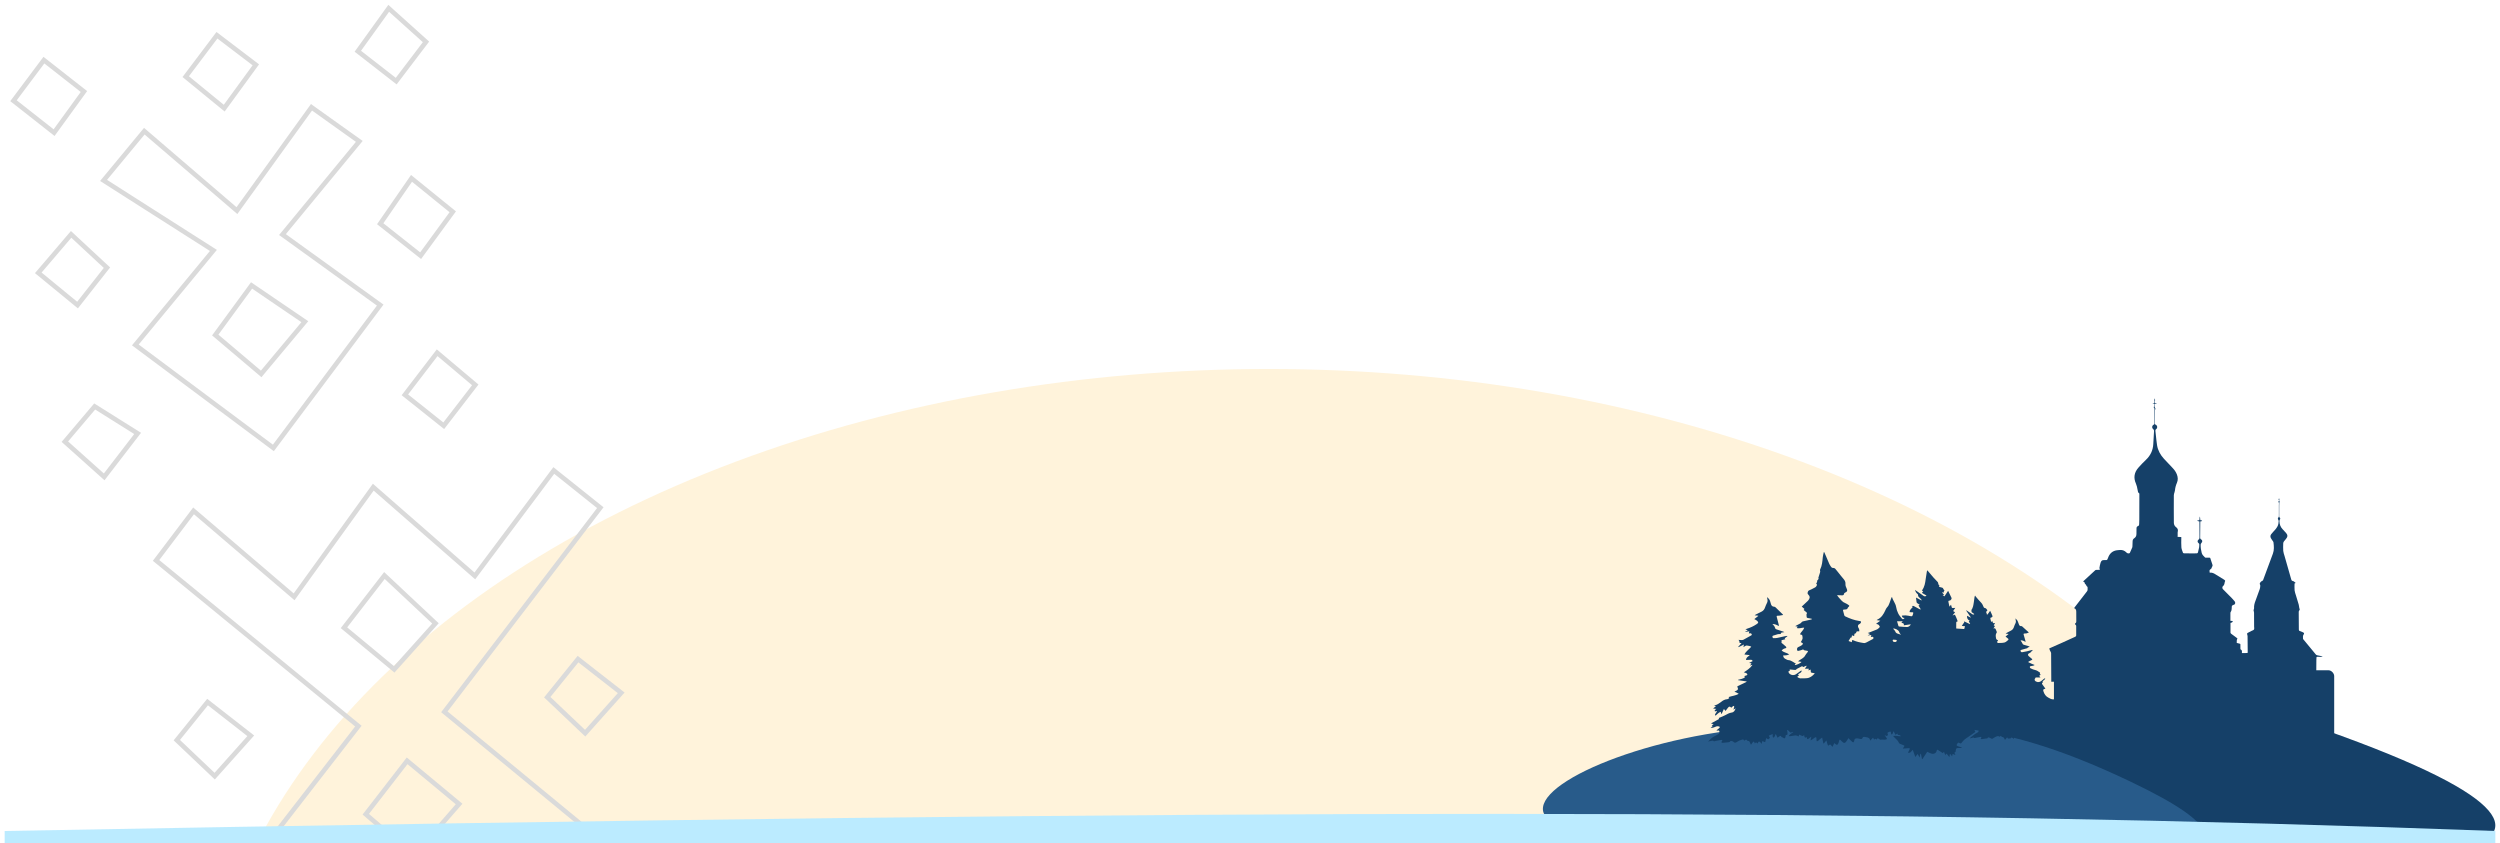 <svg width="2141" height="722" viewBox="0 0 2141 722" fill="none" xmlns="http://www.w3.org/2000/svg">
<g filter="url(#filter0_f_359_106)">
<ellipse cx="1086.5" cy="908" rx="912.5" ry="592" fill="#FFF3DB"/>
</g>
<path d="M1545.56 709.311C1524.62 690.564 1636.1 599.225 1733.69 599.225C1837.22 599.225 1880.35 584.611 2005.42 630.289C2322.29 746.011 1977.96 747.46 1894.65 730.565C1811.35 713.671 1800.64 756.179 1726.45 730.565C1652.27 704.951 1571.74 732.745 1545.56 709.311Z" fill="#154068"/>
<path d="M1321.43 691.258C1325.13 663.199 1434.26 622 1537.82 622C1647.7 622 1698.57 609.288 1824.52 669.36C1991.5 749 1780.32 726.905 1691.91 711.118C1603.5 695.332 1586.23 748.935 1507.5 725C1428.77 701.066 1317.5 721 1321.43 691.258Z" fill="#285B8A"/>
<path d="M1573.36 509.944C1573.84 510.568 1574.29 511.217 1574.81 511.813C1575.61 512.738 1576.46 513.628 1577.29 514.531C1578.09 515.406 1579.04 515.989 1580.16 516.434C1581.28 516.877 1582.33 517.554 1583.3 518.278C1583.98 518.787 1583.82 519.143 1583.15 519.692C1582.79 519.987 1582.46 520.412 1582.3 520.846C1582.07 521.518 1581.6 521.797 1580.99 521.892C1580.37 521.987 1579.74 522.003 1579.11 522.05C1578.46 522.098 1578.22 522.363 1578.42 523.051C1578.8 524.362 1579.07 525.708 1579.47 527.012C1579.58 527.355 1579.94 527.716 1580.28 527.875C1584.07 529.674 1587.97 531.164 1592.15 531.789C1592.18 531.792 1592.21 531.789 1592.24 531.798C1592.79 531.974 1593.65 531.694 1593.74 532.583C1593.82 533.404 1593.28 533.95 1592.6 534.364C1592.16 534.625 1591.58 534.862 1591.4 535.26C1591.04 536.031 1591.11 536.882 1591.59 537.662C1592.13 538.545 1592.45 539.492 1592.25 540.676C1591.78 540.675 1591.31 540.688 1590.84 540.669C1590.21 540.641 1589.83 540.899 1589.7 541.541C1589.6 542.103 1589.41 542.558 1588.65 542.455C1588.5 542.435 1588.18 542.867 1588.11 543.137C1587.97 543.611 1587.96 544.122 1587.88 544.754C1587.25 544.53 1586.71 544.339 1586.02 544.097C1585.92 544.719 1585.83 545.284 1585.73 545.911C1585.43 545.937 1585.12 545.964 1584.89 545.985C1584.3 546.971 1583.74 547.897 1583.09 548.963C1584.06 549.318 1584.91 549.629 1585.88 549.988C1585.97 549.444 1586.04 549.042 1586.1 548.64C1586.16 548.213 1586.3 547.975 1586.81 548.21C1589.71 549.551 1592.8 550.189 1595.94 550.674C1596.9 550.822 1597.68 550.588 1598.48 550.145C1600.21 549.195 1601.97 548.289 1603.71 547.364C1604.25 547.075 1604.64 546.723 1604.39 546.018C1604.14 545.326 1603.66 545.237 1603.03 545.407C1602.78 545.473 1602.5 545.445 1602.17 545.464C1602.33 544.917 1602.46 544.449 1602.63 543.821C1601.53 543.965 1600.57 544.089 1599.61 544.214C1599.59 544.178 1599.58 544.142 1599.57 544.108C1600.19 543.779 1600.81 543.451 1601.64 543.01C1600.85 542.669 1600.32 542.439 1599.54 542.097C1600.12 541.912 1600.48 541.822 1600.82 541.688C1602.99 540.837 1605.16 539.993 1607.31 539.104C1607.79 538.902 1608.26 538.581 1608.65 538.217C1609.14 537.756 1610.01 536.96 1609.89 536.72C1609.41 535.751 1608.86 534.649 1607.52 534.52C1607.3 534.497 1607.07 534.436 1606.73 534.167C1607.88 533.331 1609.03 532.492 1610.32 531.563C1609.22 531.392 1608.27 531.246 1607.1 531.063C1607.46 530.823 1607.62 530.68 1607.82 530.589C1611.27 528.968 1613.11 525.988 1614.59 522.681C1614.97 521.822 1615.36 520.897 1616 520.233C1617.08 519.088 1617.78 517.801 1618.23 516.314C1618.65 514.946 1619.16 513.605 1619.66 512.262C1619.79 511.91 1620.01 511.593 1620.19 511.262C1620.29 511.314 1620.33 511.321 1620.34 511.339C1621.07 514.33 1623.34 516.666 1623.84 519.801C1624.14 521.694 1624.75 523.606 1625.61 525.323C1626.41 526.949 1627.64 528.39 1628.81 529.799C1629.49 530.611 1630.26 530.376 1631.08 529.241C1629.85 529.203 1628.94 528.768 1628.73 527.227C1629.84 527.155 1630.99 526.955 1632.12 527.036C1633.57 527.141 1635.01 527.429 1636.45 527.721C1637.33 527.901 1637.77 527.617 1638.03 526.769C1638.82 524.195 1638.93 524.325 1636.31 524.31C1636.02 524.309 1635.72 524.261 1635.38 524.231C1635.35 522.048 1637.12 521.138 1638.21 519.76C1637.97 519.628 1637.64 519.445 1637.25 519.234C1637.98 518.719 1638.62 518.824 1639.31 519.219C1640.77 520.046 1642.25 520.824 1643.73 521.604C1644.03 521.761 1644.37 521.843 1644.69 521.959C1644.76 521.889 1644.83 521.821 1644.91 521.751C1644.28 520.703 1643.64 519.656 1642.98 518.55C1643.28 518.397 1643.58 518.248 1644.09 517.995C1643.33 517.483 1642.73 517.022 1642.07 516.644C1641.59 516.365 1641.36 516.043 1641.31 515.459C1641.22 514.244 1641.03 513.035 1640.87 511.742C1642.44 512.572 1643.98 513.387 1645.53 514.201C1645.59 514.113 1645.65 514.026 1645.71 513.94C1645.36 513.095 1644.63 512.583 1643.96 511.978C1643.23 511.324 1642.46 510.63 1642.63 509.453C1642.66 509.252 1642.46 508.945 1642.28 508.797C1641.15 507.881 1640.39 506.741 1640.02 505.184C1640.49 505.512 1640.84 505.757 1641.19 506.002C1643.22 507.43 1645.21 508.905 1647.28 510.264C1648.37 510.973 1649 510.86 1649.87 510.025C1648.55 509.259 1647.28 508.525 1645.96 507.765C1646.25 507.328 1646.61 506.807 1647.05 506.158C1646.6 506.038 1646.3 505.96 1645.94 505.866C1645.98 505.737 1646 505.59 1646.08 505.488C1648.19 502.634 1648.73 499.285 1649.16 495.886C1649.43 493.726 1649.81 491.58 1650.17 489.43C1650.23 489.034 1650.43 488.657 1650.53 488.362C1652.23 490.379 1653.89 492.4 1655.61 494.355C1656.88 495.788 1658.27 497.106 1659.54 498.537C1659.82 498.854 1659.8 499.428 1659.94 499.879C1660.03 500.206 1660.1 500.56 1660.27 500.844C1660.47 501.166 1660.77 501.426 1661.06 501.742C1660.85 501.972 1660.68 502.159 1660.5 502.358C1660.56 502.448 1660.6 502.561 1660.66 502.579C1661.35 502.774 1662.03 502.988 1662.73 503.128C1663.43 503.268 1663.99 503.392 1664.21 504.265C1664.35 504.799 1664.93 505.221 1665.32 505.701C1664.63 506.132 1664.49 506.697 1664.89 507.396C1664.59 507.356 1664.34 507.305 1664.1 507.293C1663.87 507.282 1663.65 507.312 1663.12 507.341C1663.83 508.181 1664.39 508.842 1665 509.57C1664.59 509.592 1664.27 509.609 1663.65 509.64C1664.37 510.141 1664.89 510.5 1665.21 510.72C1666.3 509.075 1667.28 507.596 1668.37 505.96C1669.38 508.047 1670.4 510.03 1671.3 512.065C1671.65 512.845 1670.51 514.35 1669.64 514.352C1668.74 514.355 1668.45 514.711 1668.65 515.558C1668.93 516.797 1669.18 518.042 1669.5 519.551C1670.05 518.879 1670.39 518.457 1670.86 517.867C1671.08 518.656 1671.3 519.265 1671.41 519.894C1671.52 520.528 1671.86 520.746 1672.46 520.698C1673.02 520.653 1673.59 520.637 1674.5 520.589C1673.81 521.607 1673.26 522.42 1672.65 523.332C1673.1 523.601 1673.67 523.942 1674.33 524.341C1673.63 525.207 1672.96 526.033 1672.3 526.856C1672.36 526.919 1672.42 526.984 1672.48 527.047C1672.63 526.983 1672.81 526.955 1672.91 526.849C1673.57 526.173 1674.2 526.43 1674.53 527.08C1675.21 528.459 1675.76 529.904 1676.32 531.34C1676.43 531.621 1676.33 531.983 1676.33 532.417C1675.55 532.209 1675.34 532.696 1675.32 533.281C1675.29 534.944 1675.3 536.606 1675.3 538.261C1677.64 538.414 1679.84 538.557 1682.17 538.709C1682.36 538.019 1682.57 537.233 1682.82 536.304C1681.93 536.224 1681.16 536.154 1680.07 536.055C1680.59 535.261 1680.96 534.652 1681.37 534.074C1681.75 533.553 1682.41 533.183 1682.06 532.11C1683.85 532.968 1685.44 533.734 1687.03 534.499C1687.1 534.441 1687.17 534.382 1687.25 534.325C1686.85 533.599 1686.46 532.872 1686.03 532.081C1686.25 531.962 1686.47 531.849 1686.92 531.61C1684.98 530.773 1684.43 529.292 1684.57 527.321C1685.64 527.872 1686.67 528.4 1687.7 528.929L1687.83 528.762C1686.51 526.821 1685.18 524.88 1683.86 522.939C1683.95 522.86 1684.04 522.782 1684.13 522.703C1684.52 522.986 1684.92 523.28 1685.32 523.549C1686.61 524.407 1687.9 525.28 1689.22 526.097C1689.66 526.373 1690.2 526.553 1690.81 525.879C1689.92 525.241 1689.07 524.635 1688.18 523.997C1688.61 523.483 1689.02 522.991 1688.05 522.695C1689.79 520.635 1690 518.131 1690.39 515.695C1690.62 514.281 1690.78 512.854 1690.98 511.437C1691.04 511.067 1691.16 510.708 1691.25 510.344C1691.37 510.274 1691.49 510.205 1691.6 510.135C1691.72 510.374 1691.8 510.651 1691.97 510.849C1693.56 512.678 1695.08 514.573 1696.79 516.28C1697.86 517.356 1698.19 518.729 1698.83 519.975C1698.97 520.236 1699.25 520.599 1699.47 520.611C1700.81 520.676 1701.36 521.679 1702.05 522.62C1701.66 523.102 1701.27 523.592 1700.8 524.194C1700.87 524.289 1701.06 524.502 1701.21 524.741C1701.31 524.899 1701.42 525.108 1701.4 525.277C1701.29 526.075 1701.28 526.073 1702.08 526.332C1702.78 525.324 1703.47 524.335 1704.36 523.06C1705.1 524.665 1705.81 526.024 1706.33 527.455C1706.57 528.111 1706.07 528.689 1705.35 528.796C1704.61 528.905 1704.46 529.33 1704.58 529.928C1704.74 530.771 1704.97 531.601 1705.17 532.436C1705.31 532.471 1705.45 532.507 1705.6 532.542C1705.74 532.285 1705.89 532.029 1706.11 531.635C1706.53 532.796 1706.58 534.225 1708.47 533.545L1708.49 533.874C1708.14 534.372 1707.8 534.87 1707.41 535.43C1707.73 535.67 1708.07 535.933 1708.46 536.223C1708.08 536.795 1707.72 537.35 1707.16 538.208C1708.79 537.587 1708.99 538.648 1709.37 539.47C1709.61 539.984 1709.86 540.504 1710.01 541.046C1710.08 541.325 1710.06 541.737 1709.9 541.958C1708.68 543.632 1709.21 545.427 1709.55 547.179C1709.62 547.531 1710.21 547.803 1710.59 548.069C1711.29 548.548 1711.27 548.794 1710.58 549.217C1710.39 549.33 1710.2 549.773 1710.27 549.897C1710.47 550.217 1710.83 550.678 1711.11 550.668C1712.99 550.607 1714.94 550.687 1716.73 550.216C1717.93 549.901 1718.93 548.782 1719.97 547.952C1720.11 547.843 1720.04 547.195 1719.85 547.02C1719.16 546.375 1718.39 545.824 1717.54 545.151C1718.27 544.543 1719.17 543.799 1720.22 542.923C1719.31 542.818 1718.56 542.729 1717.8 542.643C1717.78 542.58 1717.76 542.519 1717.74 542.456C1718.28 542.143 1718.82 541.818 1719.37 541.524C1720.34 541.003 1721.33 540.507 1722.31 539.985C1723.63 539.282 1724.38 538.179 1724.81 536.753C1725.12 535.709 1725.59 534.7 1726.08 533.719C1726.54 532.789 1726.48 531.881 1726.23 530.934C1726.12 530.492 1726.02 530.047 1726 529.565C1727.01 530.453 1727.86 531.409 1728.25 532.719C1728.48 533.515 1728.77 534.304 1729.12 535.055C1729.47 535.801 1730.04 536.286 1730.97 536.19C1731.23 536.162 1731.59 536.285 1731.79 536.464C1733.65 538.128 1735.49 539.821 1737.34 541.505C1737.32 541.617 1737.3 541.728 1737.27 541.839C1736.64 542.042 1736.03 542.289 1735.38 542.433C1734.89 542.541 1734.37 542.536 1733.87 542.545C1733.15 542.557 1732.82 542.757 1733.07 543.569C1733.6 545.278 1734.06 547.008 1734.55 548.731C1734.62 548.983 1734.67 549.241 1734.77 549.69C1733.33 549.041 1732.08 548.244 1730.38 548.408C1730.64 548.793 1730.82 549.039 1730.97 549.298C1731.38 549.953 1731.85 550.577 1732.14 551.278C1732.45 552.015 1733.04 552.152 1733.69 552.32C1734.84 552.622 1735.99 552.938 1737.13 553.291C1737.48 553.402 1737.79 553.654 1738.26 553.92C1737.95 554.069 1737.79 554.196 1737.62 554.221C1737.09 554.297 1736.6 554.282 1736.36 554.973C1736.29 555.204 1735.64 555.256 1735.24 555.364C1733.91 555.734 1732.57 556.053 1731.26 556.478C1730.84 556.613 1730.16 556.767 1730.38 557.491C1730.59 558.167 1731.04 558.68 1731.83 558.547C1733.22 558.318 1734.6 558.073 1735.97 557.761C1737.22 557.476 1738.45 557.089 1739.69 556.766C1740.02 556.68 1740.37 556.662 1740.71 556.613L1740.84 556.832C1740.55 557.091 1740.24 557.329 1739.97 557.612C1739.68 557.925 1739.46 558.314 1739.16 558.604C1738.87 558.871 1738.5 559.045 1738.17 559.267C1737.73 559.564 1737.08 559.775 1736.9 560.188C1736.59 560.93 1736.97 561.611 1737.64 562.127C1738.44 562.75 1739.22 563.404 1739.96 564.094C1740.7 564.779 1740.58 564.995 1739.7 565.357C1738.78 565.731 1737.94 566.272 1737.06 566.742L1737.09 567.121C1737.96 567.54 1738.83 567.982 1739.72 568.373C1740.59 568.753 1741.48 569.08 1742.53 569.498C1741.48 570.243 1740.44 570.226 1739.44 570.415C1739.06 570.487 1738.39 570.674 1738.38 570.848C1738.33 571.515 1738.39 572.244 1739.29 572.457C1739.6 572.53 1739.87 572.771 1740.17 572.885C1740.94 573.171 1741.69 573.525 1742.48 573.677C1744.29 574.024 1745.7 575.04 1747.14 576.077C1746.76 576.47 1746.92 577.082 1747.6 577.913C1747.18 578.192 1746.76 578.472 1746.33 578.753C1746.67 579.185 1747.01 579.618 1747.47 580.191L1743.37 580.178C1743.13 580.583 1742.82 581.079 1742.52 581.576C1742.3 582.573 1742.74 583.168 1743.65 583.645C1745.51 584.622 1747.11 584.101 1748.6 582.872C1749.21 582.381 1749.78 581.851 1750.39 581.375C1750.68 581.152 1751.03 581.017 1751.52 580.756C1751.38 582.43 1749.73 582.614 1749.14 583.719C1749.33 583.846 1749.49 583.952 1749.7 584.093C1749.57 584.234 1749.47 584.385 1749.33 584.479C1748.6 584.978 1748.6 585.513 1749.12 586.197C1749.99 587.332 1750.8 588.512 1751.7 589.755C1751.49 589.825 1751.34 589.885 1751.19 589.926C1749.82 590.284 1749.56 590.671 1749.98 592.023C1750.73 594.479 1752.06 596.449 1754.5 597.619C1757.78 599.195 1760.99 600.921 1764.23 602.589C1764.67 602.819 1765.1 603.086 1765.47 603.46C1764.39 603.125 1763.3 602.788 1762.21 602.452C1762.17 602.52 1762.13 602.588 1762.09 602.656C1762.37 602.971 1762.65 603.286 1762.94 603.601C1762.91 603.661 1762.87 603.72 1762.84 603.779C1762.13 603.484 1761.42 603.189 1760.71 602.895C1760.65 602.948 1760.58 603.002 1760.52 603.055C1761.21 604.02 1761.91 604.984 1762.6 605.948C1762.5 606.054 1762.41 606.16 1762.32 606.265C1761.47 605.756 1760.63 605.248 1759.78 604.739C1759.71 604.823 1759.64 604.907 1759.57 604.991C1760.68 606.048 1761.8 607.106 1762.9 608.145C1762.27 609.482 1760.15 610.107 1761.17 612.209C1761.59 611.848 1761.92 611.57 1762.28 611.261C1763.17 612.052 1762.49 614.024 1764.65 613.665C1764.27 614.285 1764.06 614.621 1763.85 614.964C1763.38 615.748 1763.54 616.097 1764.46 616.217C1764.78 616.259 1765.12 616.228 1765.44 616.252C1765.76 616.276 1766.08 616.329 1766.22 616.346C1766.05 617.123 1765.7 617.845 1765.79 618.504C1765.89 619.192 1766.42 619.818 1766.82 620.595C1766.33 620.734 1765.76 620.953 1765.17 621.046C1764.46 621.159 1764.39 621.469 1764.73 622.014C1765.03 622.482 1765.31 622.953 1765.66 623.525C1763.86 623.927 1762.92 622.287 1761.27 622.104C1761.44 622.939 1761.59 623.645 1761.76 624.444C1761.04 624.833 1760.23 625.179 1759.53 625.68C1759.08 626 1758.85 625.852 1758.52 625.599C1758.03 625.217 1757.55 624.807 1757 624.514C1756.76 624.388 1756.39 624.528 1756.08 624.549C1756.17 624.799 1756.29 625.043 1756.36 625.3C1756.43 625.566 1756.45 625.844 1756.5 626.117C1756.25 626.147 1756 626.225 1755.76 626.192C1755.47 626.152 1755.18 625.927 1754.91 625.951C1754.61 625.977 1754.17 626.132 1754.08 626.349C1753.82 626.956 1753.47 626.997 1752.94 626.792C1752.25 626.528 1751.55 626.294 1750.78 626.023C1750.7 626.432 1750.63 626.767 1750.53 627.28C1749.03 626.06 1747.5 626.777 1745.89 626.97C1746.39 626.406 1746.95 625.88 1747.38 625.265C1747.64 624.889 1747.97 624.129 1747.81 623.972C1747.39 623.531 1746.75 623.262 1746.16 623.046C1746.01 622.996 1745.64 623.377 1745.48 623.631C1745.27 623.975 1745.17 624.386 1745.01 624.797C1744.18 624.125 1743.39 623.485 1742.6 622.845C1742.51 622.91 1742.41 622.976 1742.32 623.04C1742.42 623.699 1742.51 624.36 1742.63 625.014C1742.76 625.714 1742.67 626.218 1741.86 626.476C1741.63 626.553 1741.41 627.044 1741.39 627.358C1741.34 628.122 1741.07 628.676 1740.31 628.977C1739.45 628.332 1738.6 627.687 1737.67 626.986C1737.15 627.393 1736.52 627.881 1735.78 628.457C1735.31 627.583 1734.88 626.792 1734.33 625.796C1734.04 626.61 1733.88 627.24 1733.58 627.801C1733.44 628.082 1733.05 628.239 1732.78 628.452C1732.62 628.126 1732.33 627.8 1732.34 627.475C1732.34 626.039 1732.13 625.879 1730.81 626.501C1729.54 627.097 1729.56 627.099 1730.06 628.415C1730.14 628.616 1730.05 629.039 1729.89 629.139C1729.56 629.352 1729.13 629.532 1728.75 629.513C1728.41 629.497 1728.08 629.198 1727.62 628.958C1727.44 630.008 1727.28 630.926 1727.1 631.949C1726.68 631.761 1726.39 631.638 1726.11 631.499C1725.05 630.977 1724.86 631.089 1724.75 632.31C1724.74 632.451 1724.71 632.591 1724.67 632.841C1724.42 632.653 1724.23 632.534 1724.07 632.383C1722.81 631.202 1722.65 631.214 1721.9 632.369C1721.11 632.417 1720.46 632.458 1719.68 632.506C1719.52 632.288 1719.25 631.914 1718.9 631.446C1718.29 632.195 1717.73 632.871 1717.05 633.695C1716.85 633.239 1716.74 632.946 1716.6 632.671C1716.23 631.953 1715.91 631.275 1714.87 631.224C1714.42 631.201 1714 630.593 1713.49 630.193C1713.21 630.42 1712.88 630.695 1712.53 630.983C1711.4 629.976 1710.23 630.468 1709.14 630.969C1708.24 631.377 1707.43 631.96 1706.6 632.487C1706.04 632.839 1705.59 632.78 1705.05 632.385C1704.56 632.025 1703.96 631.786 1703.38 631.576C1702.92 631.41 1702.41 631.352 1702.25 632.041C1702.22 632.156 1702.07 632.313 1701.96 632.329C1700.31 632.567 1698.65 632.793 1697 632.998C1696.8 633.022 1696.6 632.911 1696.25 632.827C1696.48 632.253 1696.69 631.735 1696.92 631.168C1696.72 631.105 1696.57 631.006 1696.45 631.029C1694.79 631.336 1693.13 631.668 1691.46 631.974C1691.21 632.022 1690.82 632.087 1690.69 631.954C1690.2 631.476 1689.74 631.627 1689.2 631.814C1688.57 632.033 1687.91 632.177 1687.27 632.352C1687.22 632.275 1687.17 632.196 1687.12 632.118C1687.31 631.878 1687.45 631.586 1687.69 631.406C1688.98 630.399 1690.28 629.403 1691.6 628.44C1692.03 628.125 1692.53 627.902 1693.01 627.665C1694.35 627.007 1694.88 625.973 1694.5 624.404C1694.03 624.462 1693.54 624.566 1693.05 624.563C1692.77 624.562 1692.5 624.36 1692.22 624.281C1691.89 624.188 1691.47 623.973 1691.25 624.096C1691.02 624.228 1690.82 624.741 1690.9 625.011C1691.06 625.6 1691.4 626.141 1691.72 626.828C1689.89 628.111 1688.03 629.412 1686.17 630.708C1684.94 631.562 1683.65 632.332 1682.5 633.285C1681.6 634.037 1680.82 634.962 1680.1 635.897C1679.38 636.841 1679.36 636.891 1678.32 636.414C1677.86 636.206 1677.1 635.859 1676.91 636.036C1676.34 636.559 1675.93 637.286 1675.6 638C1675.52 638.163 1675.95 638.735 1676.26 638.869C1677.16 639.263 1678.11 639.53 1679.05 639.854C1679.4 639.975 1679.74 640.114 1680.09 640.245C1680.08 640.352 1680.07 640.46 1680.06 640.568C1679.15 640.565 1678.23 640.53 1677.32 640.567C1675.34 640.645 1675.1 640.883 1674.89 642.835C1674.83 643.454 1674.97 644.205 1673.98 644.292C1673.93 644.297 1673.81 644.823 1673.89 645.047C1674.06 645.518 1674.33 645.948 1674.68 646.619C1674.02 646.364 1673.54 646.195 1673.07 645.996C1672.2 645.626 1672.12 645.672 1672.03 646.584C1672 646.892 1671.91 647.195 1671.8 647.768C1671.15 646.944 1670.65 646.314 1670.15 645.686C1670.06 645.694 1669.98 645.703 1669.89 645.712C1669.75 646.591 1669.6 647.47 1669.44 648.435C1668.84 647.642 1668.31 646.858 1667.69 646.148C1667.4 645.814 1666.94 645.622 1666.56 645.366C1666.45 645.719 1666.35 646.076 1666.23 646.426C1666.2 646.528 1666.11 646.614 1665.97 646.827C1665.58 645.792 1665.24 644.859 1664.84 643.804C1664.41 644.304 1664.06 644.703 1663.82 644.988C1662.48 644.102 1661.21 643.188 1659.87 642.387C1658.96 641.84 1658.8 641.964 1658.57 642.986C1658.15 644.931 1656.29 645.991 1654 645.381C1652.82 645.065 1651.74 644.371 1650.51 643.796C1649.18 645.806 1647.77 647.952 1646.35 650.097C1646.23 650.071 1646.11 650.047 1645.98 650.022C1645.68 648.533 1645.38 647.044 1645.07 645.555C1644.96 645.565 1644.86 645.576 1644.75 645.586C1644.02 646.51 1644.33 647.631 1644.14 648.783C1643.52 647.817 1642.9 646.849 1642.17 645.716C1641.49 646.662 1640.92 647.448 1640.3 648.321C1639.56 646.275 1638.85 644.293 1638.07 642.099C1636.85 643.364 1636.21 645.14 1633.99 644.616C1634.36 643.858 1634.67 643.142 1635.04 642.452C1635.89 640.859 1635.82 640.706 1634.03 640.776C1632.59 640.833 1631.17 640.972 1629.55 641.089C1629.98 640.423 1630.32 639.853 1630.71 639.307C1631.05 638.814 1630.97 638.512 1630.4 638.295C1629.34 637.891 1628.29 637.463 1627.23 637.038C1626.56 636.764 1626.15 636.295 1625.91 635.576C1625.71 635.01 1625.3 634.484 1624.88 634.036C1624.01 633.095 1623.06 632.221 1622.16 631.308C1621.87 631.022 1621.63 630.696 1621.28 630.293C1623.53 629.761 1625.59 630.57 1627.72 630.561C1627.59 629.55 1626.86 629.565 1626.29 629.517C1625.55 629.455 1624.98 629.321 1625.07 628.222C1624.4 628.599 1623.86 628.903 1623.21 629.265C1622.72 628.253 1622.27 627.307 1621.71 626.149C1621.36 627.042 1621.16 627.727 1620.82 628.34C1620.65 628.659 1620.24 628.852 1619.94 629.101C1619.77 628.763 1619.48 628.437 1619.45 628.087C1619.27 626.268 1619.27 626.25 1617.54 626.93C1616.29 627.422 1616.24 627.527 1616.73 628.735C1616.91 629.168 1616.96 629.511 1616.52 629.828C1616.07 630.15 1615.68 630.538 1615.09 630.114C1614.84 629.934 1614.56 629.791 1614.29 629.631C1614.22 629.697 1614.16 629.761 1614.09 629.828C1614.5 630.342 1614.94 630.834 1615.3 631.379C1615.61 631.859 1615.84 632.4 1616.1 632.916C1615.55 633.099 1615.01 633.399 1614.44 633.44C1613.59 633.504 1612.72 633.365 1611.86 633.359C1611.37 633.357 1610.87 633.449 1610.17 633.519C1609.81 633.261 1609.26 632.8 1608.65 632.455C1607.67 631.908 1607.46 632.756 1607.24 633.449C1606.15 632.524 1606.05 632.522 1604.97 633.424C1604.7 632.893 1604.44 632.383 1604.09 631.692C1603.25 632.591 1602.51 633.389 1601.8 634.161C1601.59 634.024 1601.5 633.995 1601.5 633.961C1601.4 632.382 1600.31 631.794 1598.98 631.476C1598.23 631.296 1597.47 631.137 1596.7 631.074C1595.96 631.014 1595.33 631.15 1595.03 632.05C1594.73 632.956 1593.88 633.004 1593.07 632.823C1591.79 632.541 1590.56 632.108 1589.19 632.479C1588.56 632.652 1588.27 632.915 1588.16 633.501C1588.07 633.941 1587.96 634.377 1587.84 634.805C1587.53 635.862 1587.13 636.02 1586.26 635.332C1585.56 634.78 1584.93 634.13 1584.29 633.504C1583.86 633.088 1583.47 632.636 1582.99 632.121C1582.55 632.856 1582.15 633.542 1581.73 634.212C1580.14 636.735 1579.15 636.839 1577.1 634.713C1576.81 634.412 1576.54 634.096 1576.24 633.806C1575.59 633.184 1575.38 633.241 1575.11 634.116C1574.95 634.629 1574.86 635.164 1574.7 635.673C1574.55 636.125 1574.39 636.582 1574.16 636.991C1573.56 638.032 1573.02 638.113 1572.08 637.36C1571.72 637.07 1571.35 636.783 1570.87 636.401C1570.34 637.521 1569.88 638.498 1569.33 639.669C1568.83 639.08 1568.46 638.639 1568.09 638.193C1567.45 637.428 1567.2 637.409 1566.5 638.073C1565.77 638.764 1565.52 638.724 1565.18 637.723C1564.8 636.632 1564.51 635.513 1564.09 634.106C1563.26 635.103 1562.57 635.936 1561.88 636.768C1561.76 636.707 1561.64 636.645 1561.52 636.584C1561.19 635.002 1560.86 633.419 1560.49 631.68C1560.04 631.973 1559.7 632.148 1559.42 632.384C1558.59 633.069 1557.79 633.799 1556.95 634.464C1556.67 634.69 1556.27 634.776 1555.93 634.926C1555.83 634.57 1555.67 634.22 1555.64 633.859C1555.59 633.356 1555.66 632.839 1555.61 632.337C1555.57 631.968 1555.42 631.613 1555.31 631.251C1554.96 631.376 1554.57 631.438 1554.27 631.638C1553.38 632.238 1552.53 632.905 1551.65 633.518C1551.37 633.709 1551.03 633.812 1550.47 634.075C1550.75 632.9 1550.97 631.979 1551.23 630.918C1549.88 631.549 1549.19 633.04 1547.66 632.969C1547.61 632.841 1547.57 632.788 1547.57 632.732C1547.53 632.267 1547.51 631.804 1547.48 631.339C1547.04 631.454 1546.6 631.637 1546.15 631.659C1545.92 631.671 1545.53 631.455 1545.44 631.246C1545.24 630.732 1545.17 630.163 1544.98 629.356C1544.33 630.812 1543.44 630.278 1542.58 629.916C1541.99 629.667 1541.39 629.412 1540.67 629.104C1540.61 629.664 1540.56 630.084 1540.49 630.691C1539.87 630.434 1539.35 630.159 1538.8 630.009C1538.32 629.876 1537.78 629.781 1537.29 629.842C1535.87 630.014 1534.46 630.291 1533.05 630.486C1532.71 630.534 1532.34 630.427 1531.84 630.375C1532.8 628.769 1534.41 628.073 1535.69 627.03C1535.64 626.927 1535.6 626.827 1535.55 626.724C1535 626.909 1534.42 627.046 1533.9 627.292C1533.47 627.495 1533.22 627.444 1532.92 627.079C1532.48 626.55 1531.99 626.06 1531.5 625.586C1531.28 625.377 1530.98 625.253 1530.72 625.09C1530.64 625.13 1530.56 625.169 1530.49 625.208C1530.58 625.955 1530.68 626.702 1530.77 627.449C1530.81 627.803 1530.89 628.164 1530.86 628.516C1530.79 629.275 1530.25 629.577 1529.37 629.387C1529.26 630.024 1529.24 630.69 1529.03 631.293C1528.61 632.555 1527.98 632.675 1527.08 631.75C1526.98 631.645 1526.83 631.501 1526.72 631.512C1525.95 631.59 1525.6 631.083 1525.27 630.523C1525.03 630.103 1524.7 630.048 1524.3 630.346C1523.69 630.811 1523.06 631.262 1522.3 631.816C1521.79 630.743 1521.32 629.747 1520.73 628.494C1520.46 629.173 1520.31 629.603 1520.11 630.016C1519.9 630.471 1519.72 630.962 1519.4 631.335C1519.21 631.553 1518.76 631.697 1518.48 631.637C1518.31 631.599 1518.15 631.123 1518.13 630.832C1518.08 630.167 1518.12 629.498 1518.12 628.608C1516.92 629.108 1515.89 629.538 1514.78 630.003C1515.16 630.731 1515.47 631.305 1515.81 631.947C1515.29 632.352 1514.76 632.769 1514.25 633.164C1513.65 632.807 1513.11 632.479 1512.53 632.132C1512.24 633.354 1511.98 634.434 1511.69 635.637C1511.19 635.426 1510.74 635.232 1510.28 635.046C1509.15 634.583 1508.98 634.688 1508.93 635.878C1508.92 636.164 1508.89 636.449 1508.86 636.734L1508.58 636.945C1508.28 636.558 1508.02 636.132 1507.67 635.792C1506.54 634.672 1505.9 634.846 1505.43 636.365C1505.38 636.526 1505.32 636.684 1505.26 636.861C1504.2 635.548 1503.67 635.521 1502.85 636.768C1502.72 636.435 1502.6 636.133 1502.48 635.833C1502.12 634.956 1501.79 634.892 1501.15 635.614C1500.81 635.993 1500.51 636.407 1500.22 636.823C1500.01 637.113 1499.85 637.428 1499.66 637.733C1499.56 637.659 1499.45 637.585 1499.34 637.513C1499.04 636.819 1498.74 636.123 1498.44 635.428C1498.2 634.854 1497.85 634.527 1497.14 634.589C1496.84 634.615 1496.37 634.375 1496.22 634.116C1495.77 633.335 1495.26 633.319 1494.61 633.795C1494.35 633.979 1494.07 634.127 1493.72 634.343C1493.44 633.165 1492.64 633.211 1491.86 633.417C1491.03 633.635 1490.22 633.943 1489.43 634.291C1488.81 634.567 1488.21 634.924 1487.64 635.317C1486.51 636.111 1485.5 636.451 1484.38 635.2C1484 634.778 1483.2 634.713 1482.57 634.56C1482.34 634.508 1481.92 634.605 1481.84 634.766C1481.36 635.628 1480.52 635.633 1479.74 635.727C1478.34 635.899 1476.94 636.072 1475.54 636.131C1474.13 636.191 1473.96 635.848 1474.65 634.656C1474.79 634.412 1474.9 634.151 1475.1 633.749C1474.66 633.714 1474.38 633.634 1474.11 633.678C1472.54 633.932 1470.98 634.205 1469.43 634.495C1469.08 634.56 1468.76 634.774 1468.41 634.824C1468.12 634.866 1467.67 634.881 1467.53 634.711C1467.11 634.177 1466.66 634.238 1466.1 634.393C1465.01 634.691 1463.91 634.921 1462.77 635.072C1464.48 633.336 1466.07 631.531 1468.33 630.517C1469.36 630.052 1470.36 629.493 1471.33 628.907C1472.42 628.244 1472.81 627.161 1472.39 625.972C1472.31 625.758 1471.87 625.537 1471.61 625.553C1471.08 625.582 1470.55 625.767 1469.96 625.79C1470.71 624.453 1472.42 624.012 1472.97 622.563C1471.66 621.742 1470.42 621.788 1469.13 622.411C1468.36 622.784 1467.51 623.041 1466.68 623.251C1466.22 623.366 1465.7 623.269 1464.99 623.267C1465.7 622.684 1466.22 622.258 1466.8 621.781C1466.54 621.617 1466.38 621.521 1465.93 621.245C1466.51 620.888 1466.96 620.604 1467.42 620.32C1467.37 620.226 1467.33 620.133 1467.28 620.039C1466.7 619.946 1466.11 619.853 1465.38 619.735C1465.66 619.469 1465.82 619.252 1466.04 619.131C1467.35 618.392 1468.68 617.669 1470.01 616.951C1470.61 616.624 1471.26 616.37 1471.82 615.978C1472.04 615.817 1472.07 615.381 1472.19 615.069C1472.11 615.015 1472.02 614.961 1471.93 614.909C1472.15 614.818 1472.36 614.729 1472.57 614.636C1474.16 613.959 1475.81 613.408 1477.31 612.57C1479.12 611.554 1480.93 610.546 1482.99 610.236C1485.11 609.92 1485.82 608.408 1486.36 606.593C1485.82 606.953 1485.28 607.312 1484.5 607.828C1484.65 607.277 1484.73 606.962 1484.82 606.646C1484.94 606.275 1485.11 605.913 1485.16 605.534C1485.2 605.206 1485.1 604.861 1485.07 604.523C1484.72 604.628 1484.31 604.654 1484.04 604.854C1483.53 605.211 1483.11 605.672 1482.65 606.088C1481.41 604.785 1480.82 604.824 1479.74 606.232C1479.1 607.054 1478.48 607.881 1477.73 608.854C1477.24 608.251 1476.86 607.787 1476.35 607.157C1475.66 608.663 1475.02 610.057 1474.39 611.452L1474.15 611.399C1473.96 610.817 1473.78 610.233 1473.58 609.568C1471.74 610.254 1470.61 611.751 1469.19 612.893C1468.53 612.315 1468.73 611.799 1469.08 611.267C1469.54 610.59 1470 609.907 1470.45 609.228C1470.39 609.14 1470.34 609.052 1470.28 608.964C1469.75 609.052 1469.22 609.14 1468.63 609.237C1468.06 608.165 1469.05 607.831 1469.82 607.099C1468.87 606.994 1468.14 606.913 1467.1 606.796C1468 606.031 1468.74 605.403 1469.57 604.705C1469.03 604.627 1468.57 604.557 1467.91 604.462C1468.24 604.296 1468.41 604.17 1468.61 604.11C1470.56 603.518 1472.25 602.488 1473.83 601.214C1475.4 599.947 1477.06 598.9 1479.21 598.795C1479.8 598.766 1480.36 598.181 1481.01 597.815C1480.73 597.452 1480.57 597.25 1480.35 596.957C1483.2 596.009 1486.23 595.788 1488.82 594.29C1488.84 594.186 1488.85 594.084 1488.87 593.98C1487.73 593.443 1486.59 592.906 1485.37 592.334C1486.03 592 1486.63 591.697 1487.23 591.392C1488.41 590.79 1488.67 590.055 1488.12 588.833C1487.65 587.794 1487.67 587.839 1488.69 587.366C1490.81 586.389 1492.9 585.363 1494.99 584.346C1495.28 584.209 1495.53 584.005 1495.79 583.83C1495.79 583.746 1495.78 583.661 1495.78 583.577C1493.34 583.214 1490.91 582.851 1488.47 582.488C1488.47 582.384 1488.48 582.282 1488.48 582.178C1490.5 581.514 1492.8 581.519 1494.48 579.853C1494.23 579.567 1494.04 579.351 1493.75 579.009C1494.43 578.809 1495.03 578.676 1495.59 578.446C1495.94 578.305 1496.51 577.944 1496.48 577.802C1496.38 577.366 1496.12 576.828 1495.76 576.621C1495.1 576.249 1494.32 576.09 1493.39 575.77C1496.24 573.989 1498.85 572.22 1500.68 569.605C1500.62 569.515 1500.56 569.425 1500.5 569.335C1499.98 569.54 1499.46 569.746 1498.68 570.054C1499.17 569.288 1499.52 568.741 1499.99 568.01C1499.18 567.929 1498.56 567.866 1497.87 567.795C1498.94 567.231 1499.96 566.691 1500.99 566.152C1500.57 565.21 1499.99 564.985 1499.23 565.032C1497.92 565.108 1496.61 565.165 1495.33 565.23C1495.33 563.12 1496.93 562.292 1498.34 561.326C1498.3 561.223 1498.26 561.121 1498.22 561.018C1496.84 560.854 1495.45 560.692 1493.92 560.511C1495.29 557.683 1497.89 556.142 1499.79 553.862C1498.74 553.107 1497.53 553.164 1496.44 552.877C1495.11 552.527 1494.31 553.558 1493.07 554.217C1493.23 553.397 1493.33 552.812 1493.49 551.96C1491.86 552.763 1490.35 553.501 1488.85 554.24C1488.77 554.137 1488.69 554.035 1488.61 553.932C1489.53 552.921 1490.45 551.909 1491.38 550.876C1491.25 550.775 1491.18 550.68 1491.12 550.682C1490.2 550.704 1489.4 550.696 1489.61 549.341C1489.67 548.961 1489.16 548.493 1488.86 547.978C1489.67 548.042 1490.45 548.147 1491.23 548.149C1491.82 548.151 1492.49 548.178 1492.98 547.921C1495.2 546.761 1497.37 545.511 1499.55 544.274C1499.95 544.051 1500.44 543.853 1500.16 543.183C1499.91 542.586 1499.61 542.219 1498.89 542.385C1498.55 542.463 1498.19 542.424 1497.69 542.446C1497.85 541.826 1497.98 541.307 1498.15 540.62C1496.86 540.853 1495.71 541.061 1494.55 541.271C1494.53 541.219 1494.51 541.167 1494.49 541.115C1495.2 540.744 1495.9 540.373 1496.61 540.001L1496.56 539.72C1496.02 539.483 1495.47 539.246 1494.76 538.938C1495.3 538.741 1495.67 538.586 1496.06 538.465C1499.04 537.528 1501.86 536.244 1504.45 534.477C1506.08 533.362 1506.14 532.947 1504.72 531.611C1504.1 531.035 1503.26 530.705 1502.39 530.184C1503.46 529.338 1504.6 528.435 1505.75 527.532C1505.72 527.437 1505.7 527.343 1505.68 527.248C1504.74 527.157 1503.8 527.068 1502.86 526.978C1502.84 526.92 1502.81 526.862 1502.79 526.805C1503.1 526.616 1503.4 526.405 1503.72 526.242C1505.32 525.434 1506.93 524.637 1508.54 523.843C1510.1 523.07 1511.05 521.84 1511.6 520.178C1512.05 518.804 1512.7 517.487 1513.33 516.178C1513.81 515.174 1513.85 514.176 1513.58 513.131C1513.43 512.561 1513.3 511.986 1513.26 511.367C1514.46 512.322 1515.5 513.374 1515.93 514.89C1516.19 515.779 1516.4 516.683 1516.71 517.553C1517.14 518.777 1517.94 519.546 1519.36 519.571C1519.79 519.58 1520.29 519.849 1520.61 520.155C1522.75 522.201 1524.84 524.288 1526.95 526.362C1526.92 526.479 1526.9 526.596 1526.87 526.712C1525.78 526.903 1524.69 527.106 1523.59 527.275C1523.24 527.329 1522.87 527.285 1522.51 527.295C1521.49 527.322 1521.37 527.512 1521.64 528.488C1522.22 530.678 1522.77 532.873 1523.33 535.068C1523.41 535.35 1523.42 535.648 1523.5 536.133C1521.65 535.221 1519.96 534.313 1517.87 534.439C1518.3 534.875 1518.78 535.271 1519.14 535.757C1519.53 536.293 1520.01 536.884 1520.1 537.503C1520.26 538.545 1520.88 538.845 1521.74 539.106C1523.65 539.683 1525.53 540.34 1527.42 540.978C1527.6 541.039 1527.76 541.18 1528.09 541.377C1527.4 541.477 1526.88 541.534 1526.37 541.632C1525.84 541.73 1525.18 541.653 1525.23 542.552C1525.24 542.698 1524.71 542.969 1524.4 543.015C1523.81 543.103 1523.18 542.963 1522.61 543.108C1521.15 543.482 1519.72 543.937 1518.3 544.423C1518.09 544.493 1517.86 544.93 1517.89 545.16C1517.98 545.763 1518.07 546.517 1518.9 546.529C1519.91 546.543 1520.95 546.53 1521.93 546.337C1524.31 545.872 1526.66 545.289 1529.02 544.774C1529.53 544.664 1530.05 544.641 1530.57 544.578C1530.62 544.682 1530.67 544.788 1530.72 544.892C1529.96 545.457 1529.2 546.024 1528.39 546.626C1528.54 546.858 1528.69 547.09 1528.91 547.452C1528.11 547.658 1527.37 547.815 1526.65 548.043C1526.01 548.244 1525.16 548.379 1525.8 549.399C1525.82 549.422 1525.84 549.464 1525.83 549.482C1525.12 550.662 1526.27 550.914 1526.83 551.429C1527.65 552.176 1528.53 552.852 1529.33 553.616C1529.6 553.873 1529.92 554.379 1529.83 554.632C1529.73 554.92 1529.21 555.165 1528.84 555.235C1527.63 555.465 1526.7 556.083 1525.79 557.075C1527.65 558.859 1530.29 558.966 1532.34 560.448C1531.08 561.051 1529.8 561.261 1528.48 561.323C1527.99 561.347 1527.17 560.953 1527.14 561.673C1527.12 562.312 1527.53 563.097 1528 563.589C1528.51 564.125 1529.29 564.42 1529.98 564.78C1530.39 564.996 1530.84 565.265 1531.29 565.283C1532.91 565.351 1534.29 566.019 1535.61 566.863C1536.41 567.374 1537.21 567.891 1538.14 568.496C1537.82 568.601 1537.55 568.645 1537.33 568.777C1537.18 568.866 1537.11 569.079 1537 569.237C1537.16 569.327 1537.32 569.491 1537.49 569.499C1538.61 569.544 1542.05 567.91 1542.87 566.875C1541.87 566.703 1540.96 566.546 1539.84 566.354C1540.24 566.027 1540.49 565.765 1540.79 565.574C1541.65 565.027 1542.54 564.531 1543.39 563.975C1544.47 563.27 1545.42 562.461 1546.02 561.244C1546.47 560.35 1547.21 559.605 1547.82 558.791C1548.66 557.659 1548.59 557.479 1547.23 557.261C1546.61 557.162 1545.97 557.121 1545.37 556.95C1544.99 556.843 1544.67 556.544 1544.32 556.333L1544.38 556.046C1543.92 556.238 1543.47 556.467 1543 556.614C1542.07 556.904 1541.13 557.244 1540.17 557.383C1539.31 557.508 1539.01 557.085 1538.98 556.227C1538.94 555.177 1539.23 554.445 1540.32 554.019C1541.35 553.622 1542.31 553.044 1543.23 552.429C1543.61 552.168 1543.93 551.636 1544.02 551.18C1544.06 550.972 1543.46 550.622 1543.12 550.382C1542.86 550.2 1542.55 550.091 1542.23 549.931C1542.33 549.726 1542.39 549.592 1542.46 549.47C1543.92 547.039 1543.93 547.037 1543.51 544.321C1543.48 544.072 1543.17 543.825 1542.94 543.659C1542.75 543.531 1542.48 543.539 1542.25 543.474C1542.03 543.41 1541.81 543.329 1541.53 543.235C1542.3 541.07 1544.56 539.871 1545.09 537.499C1542.92 537.493 1540.9 538.547 1538.74 537.824C1539.01 537.441 1539.24 537.113 1539.58 536.632C1538.86 536.504 1538.27 536.4 1537.42 536.246C1537.94 535.95 1538.25 535.757 1538.57 535.589C1539.66 535.029 1540.78 534.521 1541.83 533.901C1542.29 533.631 1542.61 533.119 1543.02 532.758C1543.3 532.512 1543.62 532.232 1543.96 532.15C1546.05 531.657 1548.16 531.224 1550.26 530.755C1550.76 530.643 1551.24 530.46 1551.74 530.311C1551.73 530.199 1551.72 530.088 1551.72 529.979C1551.04 529.824 1550.36 529.662 1549.68 529.52C1549.3 529.442 1548.91 529.406 1548.53 529.333C1547.26 529.092 1547.28 528.979 1547.15 527.721C1547.05 526.812 1546.92 525.989 1547.49 525.183C1547.57 525.074 1547.33 524.637 1547.14 524.464C1546.35 523.753 1545.51 523.086 1544.65 522.372C1544.9 522.063 1545.13 521.767 1545.33 521.517C1544.58 520.848 1543.84 520.196 1543.01 519.467C1543.5 519.014 1543.8 518.737 1544.1 518.457C1545.48 517.176 1546.88 515.919 1548.22 514.6C1548.68 514.147 1549.05 513.577 1549.36 513.004C1550.09 511.64 1549.92 510.645 1548.85 509.502C1548.59 509.221 1548.3 508.933 1548.13 508.597C1547.76 507.865 1548.31 506.118 1549.08 505.697C1549.78 505.315 1550.55 505.07 1551.27 504.72C1552.39 504.172 1553.52 503.628 1554.59 502.996C1555.01 502.752 1555.33 502.302 1555.6 501.885C1556.23 500.93 1556.16 500.493 1555.36 499.654C1555.79 499.017 1556.5 498.484 1556.14 497.499C1556.06 497.292 1556.63 496.879 1556.85 496.53C1557.15 496.071 1557.8 495.678 1557.22 494.995C1557.17 494.941 1557.25 494.774 1557.29 494.663C1557.64 493.527 1558 492.39 1558.36 491.257C1558.66 490.353 1559.05 489.477 1558.66 488.483C1558.57 488.249 1558.68 487.876 1558.81 487.623C1560.47 484.338 1560.69 480.756 1561.03 477.186C1561.17 475.729 1561.6 474.298 1561.9 472.856L1562.26 472.837C1562.45 473.247 1562.64 473.655 1562.82 474.068C1564.08 477.029 1565.33 480 1566.62 482.946C1566.95 483.678 1567.44 484.334 1567.86 485.023C1568.42 485.946 1569.1 486.546 1570.33 486.417C1570.76 486.369 1571.37 486.729 1571.71 487.089C1572.58 488.028 1573.34 489.068 1574.14 490.069C1575.66 491.953 1577.12 493.885 1578.71 495.703C1579.88 497.041 1580.63 498.341 1580.46 500.272C1580.35 501.48 1580.92 502.831 1581.46 503.993C1582.29 505.788 1582.13 506.581 1580.34 507.416C1579.75 507.694 1579.28 507.993 1579.18 508.743C1579.08 509.518 1578.44 509.821 1577.75 509.848C1576.88 509.879 1576.01 509.808 1575.15 509.77C1574.62 509.746 1574.08 509.705 1573.55 509.671C1573.49 509.755 1573.44 509.841 1573.38 509.926L1573.36 509.944ZM1547.2 570.423C1547.13 570.317 1547.07 570.21 1547 570.106C1546.48 570.322 1545.92 570.492 1545.42 570.76C1544.22 571.399 1544.23 571.417 1543.38 570.463C1541.82 571.275 1540.27 572.087 1538.71 572.904C1538.64 572.945 1538.55 573.01 1538.52 573.085C1538.23 573.741 1537.64 573.773 1537.08 573.732C1535.64 573.627 1534.2 573.472 1532.72 573.333L1532.72 574.55C1531.47 574.84 1531.36 575.066 1531.95 576.188C1532.12 576.498 1532.34 576.807 1532.6 577.03C1534.16 578.34 1536.16 578.542 1537.93 577.526C1538.66 577.114 1539.3 576.57 1539.98 576.077C1540.65 575.583 1541.31 575.061 1541.99 574.587C1542.24 574.416 1542.56 574.345 1542.96 574.179C1543 576.47 1540.54 576.333 1539.83 577.767C1540.11 577.947 1540.37 578.113 1540.72 578.344C1540.38 578.586 1540.15 578.761 1539.91 578.922C1539.12 579.442 1539.05 579.757 1539.82 580.216C1540.45 580.595 1541.22 580.931 1541.94 580.955C1543.7 581.014 1545.47 580.938 1547.23 580.813C1550.12 580.606 1552.17 578.905 1554.01 576.872C1554.04 576.843 1554.01 576.761 1554 576.556C1553.25 576.423 1552.47 576.268 1551.69 576.15C1551.05 576.055 1550.75 575.736 1550.76 575.072C1550.77 574.546 1550.69 574.018 1550.64 573.397C1549.92 573.68 1549.32 573.914 1548.67 574.174C1548.84 573.614 1548.97 573.214 1549.13 572.69L1545.73 572.68C1546.27 571.859 1546.73 571.143 1547.19 570.426L1547.2 570.423ZM1624.62 532.047C1625.03 533.461 1625.41 534.824 1625.85 536.17C1625.91 536.352 1626.26 536.532 1626.49 536.551C1628.75 536.726 1631.01 536.94 1633.27 536.99C1634.49 537.017 1636.11 535.721 1636.38 534.632C1634.39 534.931 1632.47 535.219 1630.39 535.531C1630.88 533.696 1629.53 533.634 1628.3 533.424C1628.73 532.951 1629.03 532.624 1629.33 532.294L1629.23 532.059L1624.62 532.045L1624.62 532.047ZM1628.07 543.614C1627.59 543.076 1627.2 542.746 1626.94 542.338C1626.68 541.915 1626.54 541.412 1626.34 540.948C1625.68 539.467 1623.05 538.055 1621.27 538.301C1621.52 538.645 1621.73 538.954 1621.96 539.247C1622.35 539.737 1622.93 540.161 1623.1 540.712C1623.39 541.695 1624.06 542.218 1624.89 542.558C1625.86 542.954 1626.88 543.226 1628.07 543.614ZM1622.58 547.88C1622.58 547.88 1622.58 547.882 1622.58 547.884C1622.34 547.863 1622.11 547.845 1621.87 547.824C1620.92 547.739 1620.69 548.066 1621.03 548.945C1621.38 549.839 1622.14 549.803 1622.89 549.827C1623.68 549.851 1624.18 549.402 1624.46 548.746C1624.53 548.597 1624.21 548.126 1623.99 548.05C1623.55 547.901 1623.05 547.928 1622.58 547.882L1622.58 547.88Z" fill="#154068"/>
<path d="M1824.86 584C1824.53 583.969 1824.21 583.912 1823.88 583.912C1813.59 583.896 1803.3 583.889 1793.01 583.874C1786.71 583.866 1780.41 583.843 1774.12 583.836C1768.65 583.829 1763.19 583.835 1757.72 583.833C1757.44 583.833 1757.16 583.833 1756.71 583.833C1756.71 583.005 1756.71 582.251 1756.71 581.496C1756.67 574.651 1756.63 567.806 1756.59 560.962C1756.59 560.701 1756.55 560.434 1756.58 560.178C1756.78 558.927 1756.07 557.997 1755.53 556.988C1755.25 556.476 1755.17 555.861 1755 555.287C1758.75 553.636 1762.34 552.078 1765.91 550.474C1769.68 548.783 1773.42 547.037 1777.18 545.343C1777.78 545.075 1778.05 544.717 1778.05 544.066C1778.05 541.381 1778.09 538.696 1778.06 536.01C1778.06 535.698 1777.81 535.3 1777.55 535.093C1776.9 534.578 1776.79 534.177 1777.45 533.701C1778.07 533.256 1778.15 532.737 1778.14 532.063C1778.1 529.378 1778.08 526.691 1778.11 524.006C1778.13 522.598 1777.87 521.389 1776.28 520.811C1776.47 520.506 1776.6 520.266 1776.76 520.055C1780.24 515.543 1783.72 511.027 1787.23 506.531C1787.67 505.973 1787.9 505.424 1787.84 504.715C1787.78 504.172 1787.83 503.622 1787.8 503.077C1787.79 502.873 1787.76 502.557 1787.63 502.489C1786.91 502.106 1786.74 501.376 1786.38 500.749C1786.24 500.494 1785.95 500.321 1785.74 500.096C1785.61 499.947 1785.39 499.762 1785.4 499.611C1785.47 498.832 1785.01 498.501 1784.39 498.259C1784.29 498.218 1784.2 498.131 1784.01 498.007C1784.19 497.8 1784.34 497.6 1784.52 497.435C1787.78 494.415 1791.04 491.395 1794.32 488.394C1794.53 488.196 1794.89 488.076 1795.19 488.056C1796.07 488 1796.95 488.04 1797.82 487.985C1798.04 487.972 1798.29 487.772 1798.41 487.585C1798.46 487.505 1798.21 487.247 1798.13 487.056C1798.04 486.853 1797.9 486.618 1797.94 486.428C1798.24 484.895 1798.43 483.313 1798.95 481.856C1799.64 479.946 1800.39 479.607 1802.08 479.669C1802.58 479.687 1803.08 479.586 1803.57 479.64C1804.37 479.729 1804.73 479.332 1804.96 478.646C1805.22 477.885 1805.52 477.128 1805.87 476.406C1807.4 473.265 1809.92 471.524 1813.4 471.193C1814.2 471.118 1815.01 471.016 1815.81 470.985C1817.85 470.905 1819.59 471.646 1821 473.087C1821.7 473.804 1822.48 474.081 1823.43 473.884C1823.64 473.84 1823.91 473.676 1824 473.492C1824.72 471.942 1825.41 470.38 1826.08 468.81C1826.19 468.559 1826.2 468.257 1826.21 467.976C1826.27 466.456 1826.31 464.936 1826.37 463.417C1826.41 462.369 1826.88 461.525 1827.75 460.967C1829.12 460.079 1829.67 458.835 1829.65 457.231C1829.62 455.665 1829.71 454.095 1829.71 452.527C1829.72 451.548 1830.03 450.835 1831.04 450.509C1831.79 450.265 1831.95 449.598 1831.98 448.903C1832.03 447.573 1832.1 446.243 1832.1 444.912C1832.12 437.615 1832.12 430.318 1832.15 423.021C1832.15 422.571 1831.99 422.353 1831.62 422.136C1831.37 421.985 1831.09 421.701 1831.03 421.43C1830.67 419.847 1830.41 418.242 1830.05 416.663C1829.85 415.814 1829.57 414.97 1829.22 414.174C1826.97 409.146 1827.73 404.567 1831.34 400.49C1833.36 398.216 1835.44 395.989 1837.66 393.915C1841.63 390.207 1843.79 385.724 1844.07 380.302C1844.25 376.576 1844.49 372.855 1844.72 369.131C1844.76 368.424 1844.58 367.924 1843.96 367.451C1842.65 366.461 1842.95 364.331 1844.46 363.696C1844.98 363.477 1845.09 363.206 1845.09 362.693C1845.07 358.652 1845.07 354.611 1845.09 350.571C1845.09 349.881 1845.07 349.25 1844.42 348.824C1844.3 348.746 1844.25 348.574 1844.06 348.28C1844.4 348.473 1844.58 348.57 1844.95 348.776C1845.01 347.729 1845.06 346.813 1845.12 345.858C1844.52 345.767 1844.02 345.69 1843.47 345.606C1843.56 345.5 1843.57 345.45 1843.6 345.448C1845.07 345.306 1845.26 345.041 1845.02 343.47C1844.92 342.779 1845 341.728 1845.28 341C1845.27 341.735 1845.84 342.373 1845.55 343.16C1845.46 343.399 1845.46 343.674 1845.44 343.934C1845.38 345.216 1845.53 345.365 1846.8 345.405C1846.91 345.408 1847.01 345.428 1847.14 345.589C1846.89 345.652 1846.63 345.731 1846.37 345.771C1846.09 345.814 1845.81 345.821 1845.43 345.851C1845.6 347.431 1844.97 349.095 1846.3 350.557C1846.1 350.529 1846 350.521 1845.9 350.497C1845.81 350.476 1845.73 350.436 1845.63 350.396C1845.59 350.48 1845.54 350.54 1845.54 350.601C1845.51 354.736 1845.47 358.872 1845.46 363.007C1845.46 363.211 1845.69 363.527 1845.89 363.6C1847.73 364.285 1847.92 366.696 1846.36 367.648C1846.06 367.831 1845.84 368.407 1845.86 368.788C1845.93 370.018 1846.11 371.242 1846.26 372.468C1846.6 375.44 1846.84 378.43 1847.32 381.379C1848.04 385.767 1850.15 389.522 1853.11 392.785C1855.63 395.566 1858.26 398.242 1860.83 400.984C1862.3 402.557 1863.51 404.296 1864.29 406.329C1865.2 408.696 1865.35 411.091 1864.34 413.411C1863.43 415.505 1862.85 417.633 1862.64 419.903C1862.54 420.94 1862.08 421.941 1861.83 422.968C1861.72 423.379 1861.67 423.813 1861.67 424.236C1861.66 432.056 1861.59 439.875 1861.69 447.693C1861.71 449.131 1862.3 450.589 1863.66 451.544C1864.75 452.306 1865.4 453.616 1865.12 454.763C1864.71 456.445 1865.12 458.057 1864.88 459.764C1865.97 459.824 1866.98 459.878 1868.07 459.937V460.717C1868.07 463.402 1867.91 466.104 1868.14 468.769C1868.28 470.378 1869 471.948 1869.55 473.502C1869.63 473.727 1870.24 473.861 1870.6 473.871C1872.36 473.917 1874.12 473.916 1875.88 473.914C1877.59 473.913 1879.3 473.847 1881.01 473.899C1881.74 473.921 1882.18 473.642 1882.34 473.014C1882.71 471.667 1883.05 470.31 1883.3 468.939C1883.46 468.033 1883.47 467.092 1883.47 466.168C1883.47 465.897 1883.31 465.526 1883.1 465.369C1881.73 464.357 1881.6 463.08 1882.91 462.01C1883.52 461.506 1883.67 460.985 1883.66 460.252C1883.61 455.95 1883.61 451.648 1883.59 447.346C1883.59 447.088 1883.59 446.828 1883.59 446.597C1882.99 446.25 1882.17 446.608 1881.68 445.745C1882.35 445.651 1882.92 445.569 1883.54 445.482C1883.63 444.521 1883.72 443.545 1883.82 442.569C1883.9 442.567 1883.98 442.564 1884.06 442.563C1884.17 443.519 1884.27 444.475 1884.37 445.495C1884.72 445.54 1885.09 445.558 1885.45 445.647C1885.62 445.689 1885.76 445.865 1885.91 445.98C1885.78 446.11 1885.66 446.311 1885.5 446.357C1885.16 446.453 1884.79 446.467 1884.37 446.524C1884.36 446.734 1884.33 446.959 1884.33 447.183C1884.29 451.675 1884.27 456.167 1884.22 460.659C1884.21 461.174 1884.36 461.462 1884.8 461.736C1886.3 462.672 1886.4 463.826 1885.21 465.132C1884.91 465.469 1884.66 465.989 1884.64 466.433C1884.56 468.846 1884.95 471.21 1885.55 473.545C1885.98 475.24 1887.29 476.274 1888.43 477.444C1888.54 477.567 1888.82 477.568 1889.02 477.571C1890.12 477.587 1891.21 477.571 1892.3 477.604C1892.49 477.61 1892.8 477.744 1892.85 477.889C1893.52 479.841 1894.15 481.802 1894.78 483.767C1894.96 484.348 1894.86 484.887 1894.44 485.363C1894.31 485.518 1894.2 485.729 1894.17 485.928C1894.02 486.746 1893.54 487.324 1892.85 487.699C1892.35 487.976 1892.2 488.34 1892.24 488.854C1892.28 489.347 1892.3 489.842 1892.34 490.353C1892.46 490.38 1892.55 490.426 1892.64 490.417C1894.41 490.248 1895.89 490.918 1897.34 491.87C1899.6 493.352 1901.95 494.714 1904.25 496.129C1904.5 496.278 1904.74 496.435 1904.96 496.607C1905.78 497.232 1905.79 497.352 1905.34 498.302C1905.23 498.531 1905.18 498.8 1905.16 499.056C1905.02 500.28 1904.59 501.346 1903.6 502.146C1903.07 502.583 1903.11 503.958 1903.67 504.518C1906.28 507.15 1908.9 509.773 1911.5 512.418C1912.24 513.18 1912.96 513.982 1913.62 514.817C1914.25 515.599 1914.51 516.475 1913.87 517.404C1913.79 517.512 1913.7 517.614 1913.59 517.686C1913.5 517.75 1913.37 517.766 1913.26 517.809C1911.3 518.58 1911.23 518.645 1911.26 520.698C1911.27 521.947 1911.06 523.103 1910.33 524.141C1910.22 524.308 1910.12 524.532 1910.12 524.731C1910.11 527.009 1910.11 529.288 1910.11 531.657C1910.84 531.72 1911.46 531.774 1912.08 531.828C1912.21 532.667 1911.61 533.198 1910.28 533.42C1910.25 533.459 1910.2 533.497 1910.2 533.536C1910.19 536.268 1910.16 539.001 1910.19 541.732C1910.2 542.067 1910.47 542.498 1910.75 542.714C1912.27 543.888 1913.84 545.005 1915.38 546.152C1915.66 546.359 1915.91 546.617 1916.17 546.854C1915.29 548.053 1915.66 549.366 1915.54 550.591C1916.46 550.837 1917.32 551.079 1918.2 551.286C1918.57 551.376 1918.67 551.577 1918.67 551.943C1918.65 553.154 1918.64 554.367 1918.68 555.578C1918.68 555.818 1918.82 556.183 1919 556.267C1919.85 556.668 1920.07 557.336 1919.99 558.195C1919.95 558.543 1919.98 558.899 1919.98 559.262C1921.5 559.262 1922.96 559.271 1924.43 559.255C1924.78 559.251 1924.95 559.061 1924.94 558.657C1924.89 554 1924.86 549.341 1924.81 544.683C1924.8 544.266 1924.71 543.821 1924.54 543.441C1924.24 542.758 1924.42 542.286 1925.04 541.953C1926.04 541.414 1927.05 540.899 1928.06 540.371C1928.84 539.967 1929.9 539.743 1930.31 539.104C1930.7 538.491 1930.43 537.447 1930.42 536.594C1930.42 532.648 1930.42 528.703 1930.37 524.758C1930.36 524.1 1930.1 523.447 1929.97 522.789C1929.94 522.642 1929.96 522.475 1930 522.329C1930.12 521.871 1930.42 521.406 1930.39 520.967C1930.19 518.577 1930.85 516.396 1931.71 514.205C1932.98 510.961 1934.14 507.671 1935.28 504.374C1935.58 503.493 1935.64 502.517 1935.71 501.578C1935.74 501.193 1935.49 500.786 1935.37 500.391C1935.32 500.239 1935.21 500.087 1935.22 499.94C1935.26 499.111 1936.52 497.737 1937.32 497.486C1937.63 497.391 1937.99 497.102 1938.1 496.817C1940.92 489.262 1943.7 481.689 1946.51 474.131C1947.69 470.972 1947.39 467.74 1947.01 464.525C1946.91 463.772 1946.18 463.099 1945.74 462.387C1945.43 461.881 1945.1 461.385 1944.81 460.867C1944.17 459.71 1944.27 458.565 1945.03 457.518C1945.58 456.773 1946.18 456.064 1946.83 455.406C1948.17 454.047 1949.42 452.628 1950.35 450.947C1951.16 449.493 1951.39 447.897 1951.45 446.279C1951.47 445.841 1951.22 445.368 1951.01 444.952C1950.68 444.285 1950.63 443.727 1951.22 443.151C1951.46 442.917 1951.63 442.482 1951.63 442.136C1951.65 438.906 1951.63 435.674 1951.63 432.442C1951.63 431.961 1951.76 431.468 1951.69 431.001C1951.61 430.483 1951.37 429.991 1951.18 429.463C1951.82 429.135 1951.94 428.394 1951.3 427.608C1951.47 427.328 1951.63 427.044 1951.8 426.755C1952.13 427.266 1952.16 427.758 1951.96 428.341C1951.81 428.784 1951.84 429.315 1952.37 429.447C1952.23 429.835 1952.04 430.159 1952.01 430.497C1951.94 431.325 1951.93 432.158 1951.93 432.99C1951.92 436.032 1951.93 439.074 1951.92 442.116C1951.91 442.57 1952.01 442.913 1952.35 443.245C1952.98 443.856 1952.94 444.234 1952.49 445.007C1952.27 445.377 1952.12 445.848 1952.13 446.272C1952.14 448.911 1952.94 451.261 1954.8 453.2C1955.82 454.262 1956.85 455.325 1957.8 456.444C1959.3 458.186 1959.25 459.735 1957.75 461.482C1957.13 462.2 1956.48 462.899 1955.95 463.676C1955.64 464.127 1955.38 464.712 1955.36 465.246C1955.3 467.422 1955.19 469.615 1955.37 471.777C1955.5 473.265 1956.07 474.719 1956.49 476.176C1958.38 482.838 1960.3 489.496 1962.2 496.156C1962.44 496.978 1962.75 497.489 1963.79 497.657C1964.55 497.781 1965.21 498.629 1966.05 499.255C1965.59 499.452 1965.39 499.542 1965.05 499.692C1965.05 501.633 1964.9 503.64 1965.09 505.615C1965.24 507.056 1965.81 508.457 1966.23 509.866C1967.01 512.48 1967.85 515.078 1968.6 517.699C1968.84 518.534 1968.87 519.426 1969.04 520.285C1969.15 520.824 1969.37 521.343 1969.45 521.884C1969.49 522.132 1969.41 522.522 1969.23 522.657C1968.69 523.08 1968.63 523.598 1968.63 524.223C1968.68 529.214 1968.72 534.204 1968.73 539.195C1968.73 539.833 1968.92 540.185 1969.55 540.398C1970.47 540.709 1971.36 541.114 1972.25 541.501C1973.29 541.95 1973.5 542.548 1972.81 543.43C1971.9 544.593 1972.41 545.893 1972.32 547.133C1972.31 547.278 1972.51 547.446 1972.63 547.592C1976.18 551.905 1979.72 556.222 1983.29 560.517C1983.53 560.812 1983.95 561.046 1984.33 561.139C1985.5 561.428 1986.7 561.62 1987.88 561.884C1988.27 561.971 1988.63 562.163 1989 562.307V562.45C1988.53 562.49 1988.06 562.567 1987.59 562.561C1986.62 562.548 1985.65 562.493 1984.68 562.45C1984.14 562.427 1983.82 562.6 1983.82 563.211C1983.82 563.945 1983.73 564.68 1983.73 565.415C1983.68 571.161 1983.65 576.907 1983.61 582.653C1983.6 583.027 1983.61 583.399 1983.61 583.866C1982.58 583.866 1981.63 583.866 1980.69 583.866C1972.74 583.866 1964.78 583.863 1956.83 583.872C1956.19 583.872 1955.56 583.946 1954.92 583.986H1824.86V584Z" fill="#154068"/>
<rect x="1759" y="574" width="240" height="64" rx="5" fill="#154068"/>
<path d="M119.49 298.066L115.91 295.394C123.629 286.05 131.507 276.512 139.67 266.627C152.658 250.9 166.369 234.297 181.316 216.212L182.758 214.467L180.849 213.251C160.708 200.423 142.468 188.796 124.721 177.483C112.631 169.776 100.77 162.215 88.693 154.52C102.425 137.939 111.867 126.527 123.597 112.346C144.299 130.095 166.126 148.819 189.545 168.908C193.405 172.219 197.308 175.567 201.257 178.954L202.909 180.371L204.182 178.606C217.88 159.605 230.177 142.566 241.876 126.358C250.384 114.569 258.575 103.22 266.757 91.875C273.261 96.512 279.206 100.756 285.065 104.939C292.435 110.2 299.667 115.363 307.702 121.088C303.53 126.146 299.375 131.184 295.228 136.212C277.932 157.183 260.79 177.969 243.259 199.239L241.901 200.887L243.634 202.134C271.343 222.084 296.326 240.123 319.631 256.95C321.638 258.4 323.634 259.841 325.617 261.273C293.397 304.304 263.365 344.469 234.109 383.602C198.01 356.683 159.544 327.967 119.49 298.066ZM217.04 245.535L215.445 244.45L214.303 246.005C208.885 253.386 203.283 261.045 197.796 268.545C193.565 274.329 189.403 280.018 185.448 285.413L184.344 286.919L185.77 288.124C194.677 295.647 203.687 303.286 212.144 310.456C215.579 313.368 218.923 316.203 222.132 318.922L223.667 320.223L224.959 318.679C230.174 312.444 235.119 306.524 239.983 300.699C246.525 292.867 252.923 285.207 259.64 277.188L261.061 275.491L259.229 274.248C250.022 268.005 241.296 262.058 232.461 256.038C227.393 252.585 222.29 249.107 217.04 245.535Z" stroke="#DADADA" stroke-width="4"/>
<path d="M354.35 49.657C349.515 56.03 344.418 62.748 339.301 69.467C335.57 66.562 331.516 63.407 327.27 60.103C320.631 54.936 313.522 49.403 306.435 43.886C314.865 32.162 323.418 20.27 332.886 7.131C343.552 16.717 354.356 26.436 364.82 35.868C361.552 40.165 358.027 44.811 354.35 49.657Z" stroke="#DADADA" stroke-width="4"/>
<path d="M367.877 354.957C361.316 349.731 354.14 344.016 346.749 338.122C349.343 334.737 351.965 331.314 354.614 327.856C361.044 319.461 367.633 310.859 374.377 302.084C381.465 308.057 388.709 314.164 395.892 320.219C399.627 323.368 403.346 326.503 407.018 329.597L405.625 331.405C397.723 341.657 389.025 352.942 380.012 364.626C376.316 361.679 372.232 358.426 367.877 354.957Z" stroke="#DADADA" stroke-width="4"/>
<path d="M338.95 172.277C343.304 165.963 347.774 159.481 352.427 152.749C360.584 159.372 368.25 165.584 375.602 171.54C379.735 174.889 383.769 178.158 387.735 181.374C379.014 193.263 370.108 205.443 360.724 218.277L360.223 218.962C358.261 217.411 356.249 215.822 354.195 214.199C345.233 207.119 335.481 199.415 325.612 191.6C329.982 185.281 334.403 178.87 338.95 172.277Z" stroke="#DADADA" stroke-width="4"/>
<path d="M86.327 224.342C88.059 225.949 89.816 227.579 91.591 229.227C88.293 233.422 84.552 238.179 80.458 243.384C76.133 248.883 71.414 254.883 66.406 261.251C62.392 257.955 58.312 254.607 54.182 251.218C47.17 245.465 40.014 239.592 32.785 233.654C37.821 227.766 43.19 221.474 49.041 214.619C52.785 210.231 56.727 205.612 60.904 200.72C67.978 207.317 76.776 215.481 86.327 224.342Z" stroke="#DADADA" stroke-width="4"/>
<path d="M159.048 65.639C167.673 54.209 176.492 42.516 185.782 30.186C191.986 34.906 198.396 39.782 204.805 44.657C209.593 48.298 214.38 51.94 219.083 55.517C218.308 56.58 217.536 57.64 216.766 58.698C208.615 69.889 200.668 80.801 192.025 92.618C187.857 89.207 183.622 85.745 179.356 82.257C172.618 76.748 165.802 71.177 159.048 65.639Z" stroke="#DADADA" stroke-width="4"/>
<path d="M71.88 78.378C64.073 89.106 55.544 100.87 46.317 113.599C37.998 107.048 29.968 100.738 22.151 94.596C18.575 91.786 15.043 89.011 11.549 86.264C15.96 80.371 20.42 74.424 24.904 68.445C29.121 62.82 33.361 57.167 37.6 51.505C45.552 57.732 53.669 64.097 61.895 70.548C65.207 73.145 68.537 75.756 71.88 78.378Z" stroke="#DADADA" stroke-width="4"/>
<path d="M61.52 371.201C67.819 363.759 74.799 355.511 81.089 348.108C87.25 351.968 93.488 355.884 99.87 359.891C105.731 363.57 111.713 367.326 117.869 371.184C115.656 374.056 113.5 376.854 111.378 379.607C103.898 389.313 96.84 398.471 89.21 408.4C79.112 399.354 68.957 390.261 58.293 380.713C57.382 379.898 56.467 379.078 55.548 378.256C57.432 376.032 59.438 373.661 61.52 371.201Z" stroke="#DADADA" stroke-width="4"/>
<path d="M193.357 528.851C173.484 512.577 153.63 496.32 133.649 479.955C138.467 473.586 143.078 467.497 147.744 461.336C153.508 453.724 159.356 446.002 165.776 437.509C182.851 452.127 199.605 466.446 216.725 481.077C227.681 490.441 238.787 499.932 250.222 509.712L251.873 511.124L253.144 509.362C269.121 487.212 284.152 466.396 299.987 444.468C306.377 435.619 312.897 426.59 319.664 417.218C326.931 423.569 334.022 429.767 341.001 435.868C362.761 454.89 383.442 472.967 405.028 491.793L406.651 493.209L407.943 491.485C430.118 461.893 450.26 434.991 471.023 407.258L474.268 402.924C486.088 412.373 496.985 421.082 507.902 429.806L514.097 434.757C469.347 493.331 425.399 550.88 381.72 608.084L380.55 609.616L382.037 610.842C432.302 652.251 482.761 693.784 534.454 736.332L550.944 749.905C542.05 759.725 533.222 769.454 523.97 779.652C522.138 781.672 520.289 783.71 518.419 785.77C502.826 772.294 486.242 757.976 468.715 742.843C458.741 734.231 448.461 725.355 437.885 716.221L436.238 714.799L434.959 716.56C410.435 750.331 389.456 779.224 366.68 810.651C351.064 797.135 336.542 784.557 322.234 772.163C308.357 760.143 294.681 748.297 280.401 735.938L278.749 734.508L277.47 736.279C263.548 755.568 250.4 773.761 237.365 791.796C228.828 803.608 220.339 815.353 211.714 827.294C205.918 822.252 200.553 817.582 195.486 813.171C187.58 806.29 180.398 800.039 173.429 793.985C197.154 763.386 221.145 732.446 245.136 701.506C265.381 675.398 285.626 649.289 305.709 623.387L306.902 621.848L305.396 620.614C267.352 589.444 230.321 559.12 193.357 528.851ZM350.25 652.888L348.655 651.559L347.386 653.202C335.085 669.13 324.343 683.013 314.419 695.801L313.252 697.304L314.695 698.544C319.847 702.975 325.105 707.489 330.362 712.004C338.038 718.595 345.712 725.185 353.057 731.511L354.564 732.808L355.87 731.31C361.676 724.648 367.416 718.072 373.114 711.544C379.392 704.351 385.62 697.216 391.831 690.087L393.178 688.541L391.599 687.233C376.295 674.551 363.225 663.702 350.25 652.888ZM295.76 536.072L294.579 537.603L296.068 538.835C310.327 550.639 324.191 562.124 336.117 572.016L337.597 573.243L338.881 571.814C350.063 559.378 361.757 546.337 371.621 535.327L372.924 533.872L371.5 532.534C356.932 518.856 344.03 506.758 330.826 494.377L329.223 492.874L327.877 494.611C323.846 499.815 319.967 504.818 316.251 509.611C308.732 519.309 301.877 528.151 295.76 536.072Z" stroke="#DADADA" stroke-width="4"/>
<path d="M468.672 597.082C475.31 588.889 485.097 576.752 495.005 564.462C499.721 568.148 504.617 571.967 509.71 575.939C516.752 581.432 524.168 587.216 531.998 593.343C528.877 596.836 525.738 600.352 522.582 603.887C515.507 611.813 508.347 619.833 501.119 627.901C496.337 623.367 491.114 618.402 485.694 613.25C480.139 607.97 474.377 602.493 468.672 597.082Z" stroke="#DADADA" stroke-width="4"/>
<path d="M151.418 633.866C158.056 625.673 167.843 613.536 177.751 601.246C182.467 604.932 187.363 608.751 192.456 612.723C199.498 618.216 206.914 624 214.744 630.127C211.623 633.62 208.484 637.137 205.328 640.671C198.253 648.597 191.094 656.617 183.865 664.685C179.084 660.151 173.86 655.186 168.44 650.034C162.885 644.754 157.123 639.277 151.418 633.866Z" stroke="#DADADA" stroke-width="4"/>
<path d="M4 711.658C1092.67 691.665 1620.72 692.568 2137 711.658V1721C1299.41 1715.87 832.852 1715.64 4 1721L4 711.658Z" fill="url(#paint0_linear_359_106)"/>
<defs>
<filter id="filter0_f_359_106" x="-26" y="116" width="2225" height="1584" filterUnits="userSpaceOnUse" color-interpolation-filters="sRGB">
<feFlood flood-opacity="0" result="BackgroundImageFix"/>
<feBlend mode="normal" in="SourceGraphic" in2="BackgroundImageFix" result="shape"/>
<feGaussianBlur stdDeviation="100" result="effect1_foregroundBlur_359_106"/>
</filter>
<linearGradient id="paint0_linear_359_106" x1="1070.5" y1="697" x2="1070.5" y2="1736.59" gradientUnits="userSpaceOnUse">
<stop stop-color="#BBEBFF"/>
<stop offset="0.62" stop-color="#BBEBFF"/>
<stop offset="1" stop-color="#BBEBFF" stop-opacity="0"/>
</linearGradient>
</defs>
</svg>
